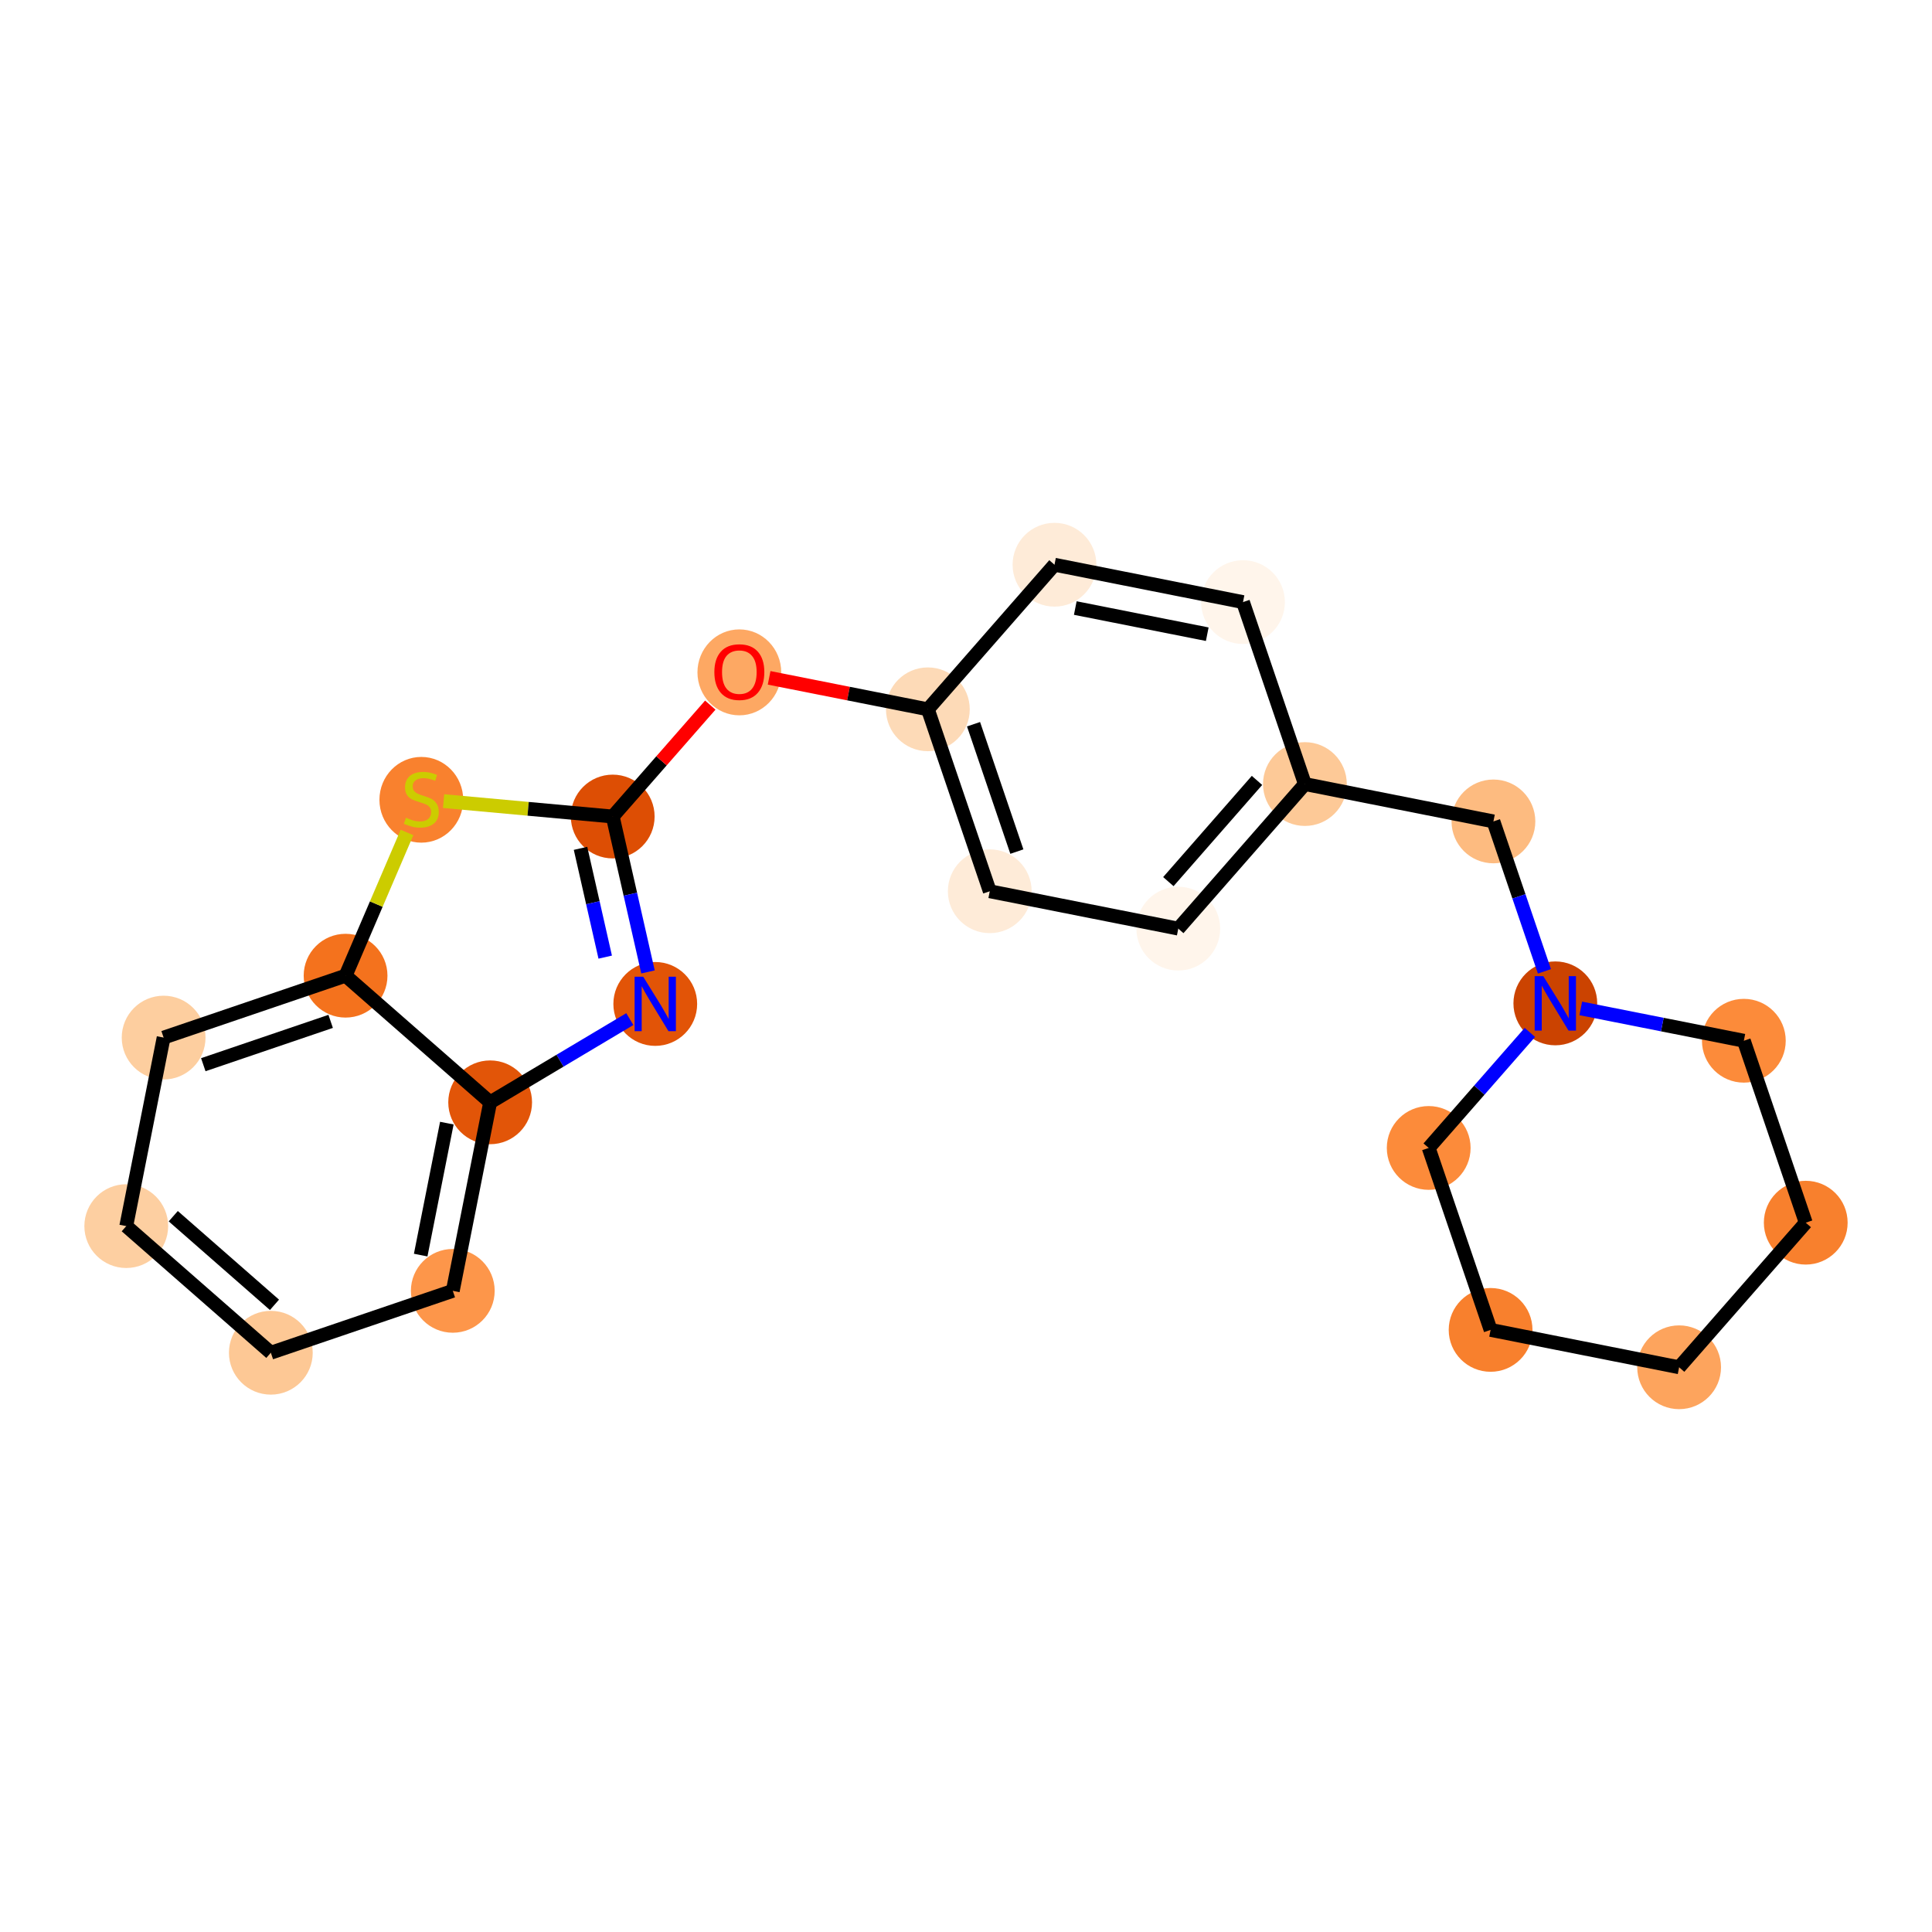 <?xml version='1.0' encoding='iso-8859-1'?>
<svg version='1.1' baseProfile='full'
              xmlns='http://www.w3.org/2000/svg'
                      xmlns:rdkit='http://www.rdkit.org/xml'
                      xmlns:xlink='http://www.w3.org/1999/xlink'
                  xml:space='preserve'
width='280px' height='280px' viewBox='0 0 280 280'>
<!-- END OF HEADER -->
<rect style='opacity:1.0;fill:#FFFFFF;stroke:none' width='280' height='280' x='0' y='0'> </rect>
<ellipse cx='39.252' cy='196.049' rx='5.571' ry='5.571'  style='fill:#FDC895;fill-rule:evenodd;stroke:#FDC895;stroke-width:1.0px;stroke-linecap:butt;stroke-linejoin:miter;stroke-opacity:1' />
<ellipse cx='18.298' cy='177.698' rx='5.571' ry='5.571'  style='fill:#FDCFA1;fill-rule:evenodd;stroke:#FDCFA1;stroke-width:1.0px;stroke-linecap:butt;stroke-linejoin:miter;stroke-opacity:1' />
<ellipse cx='23.714' cy='150.376' rx='5.571' ry='5.571'  style='fill:#FDCE9F;fill-rule:evenodd;stroke:#FDCE9F;stroke-width:1.0px;stroke-linecap:butt;stroke-linejoin:miter;stroke-opacity:1' />
<ellipse cx='50.083' cy='141.405' rx='5.571' ry='5.571'  style='fill:#F4721D;fill-rule:evenodd;stroke:#F4721D;stroke-width:1.0px;stroke-linecap:butt;stroke-linejoin:miter;stroke-opacity:1' />
<ellipse cx='61.061' cy='115.912' rx='5.571' ry='5.712'  style='fill:#F9812E;fill-rule:evenodd;stroke:#F9812E;stroke-width:1.0px;stroke-linecap:butt;stroke-linejoin:miter;stroke-opacity:1' />
<ellipse cx='88.8' cy='118.337' rx='5.571' ry='5.571'  style='fill:#DD4E04;fill-rule:evenodd;stroke:#DD4E04;stroke-width:1.0px;stroke-linecap:butt;stroke-linejoin:miter;stroke-opacity:1' />
<ellipse cx='107.151' cy='97.444' rx='5.571' ry='5.727'  style='fill:#FDA863;fill-rule:evenodd;stroke:#FDA863;stroke-width:1.0px;stroke-linecap:butt;stroke-linejoin:miter;stroke-opacity:1' />
<ellipse cx='134.473' cy='102.799' rx='5.571' ry='5.571'  style='fill:#FDDAB7;fill-rule:evenodd;stroke:#FDDAB7;stroke-width:1.0px;stroke-linecap:butt;stroke-linejoin:miter;stroke-opacity:1' />
<ellipse cx='143.444' cy='129.168' rx='5.571' ry='5.571'  style='fill:#FEEBD8;fill-rule:evenodd;stroke:#FEEBD8;stroke-width:1.0px;stroke-linecap:butt;stroke-linejoin:miter;stroke-opacity:1' />
<ellipse cx='170.765' cy='134.584' rx='5.571' ry='5.571'  style='fill:#FFF5EB;fill-rule:evenodd;stroke:#FFF5EB;stroke-width:1.0px;stroke-linecap:butt;stroke-linejoin:miter;stroke-opacity:1' />
<ellipse cx='189.117' cy='113.631' rx='5.571' ry='5.571'  style='fill:#FDC997;fill-rule:evenodd;stroke:#FDC997;stroke-width:1.0px;stroke-linecap:butt;stroke-linejoin:miter;stroke-opacity:1' />
<ellipse cx='216.439' cy='119.046' rx='5.571' ry='5.571'  style='fill:#FDBB80;fill-rule:evenodd;stroke:#FDBB80;stroke-width:1.0px;stroke-linecap:butt;stroke-linejoin:miter;stroke-opacity:1' />
<ellipse cx='225.409' cy='145.416' rx='5.571' ry='5.578'  style='fill:#CB4301;fill-rule:evenodd;stroke:#CB4301;stroke-width:1.0px;stroke-linecap:butt;stroke-linejoin:miter;stroke-opacity:1' />
<ellipse cx='207.058' cy='166.369' rx='5.571' ry='5.571'  style='fill:#FC8B3A;fill-rule:evenodd;stroke:#FC8B3A;stroke-width:1.0px;stroke-linecap:butt;stroke-linejoin:miter;stroke-opacity:1' />
<ellipse cx='216.029' cy='192.739' rx='5.571' ry='5.571'  style='fill:#F8802D;fill-rule:evenodd;stroke:#F8802D;stroke-width:1.0px;stroke-linecap:butt;stroke-linejoin:miter;stroke-opacity:1' />
<ellipse cx='243.351' cy='198.155' rx='5.571' ry='5.571'  style='fill:#FDA45D;fill-rule:evenodd;stroke:#FDA45D;stroke-width:1.0px;stroke-linecap:butt;stroke-linejoin:miter;stroke-opacity:1' />
<ellipse cx='261.702' cy='177.201' rx='5.571' ry='5.571'  style='fill:#F8802D;fill-rule:evenodd;stroke:#F8802D;stroke-width:1.0px;stroke-linecap:butt;stroke-linejoin:miter;stroke-opacity:1' />
<ellipse cx='252.731' cy='150.832' rx='5.571' ry='5.571'  style='fill:#FC8B3A;fill-rule:evenodd;stroke:#FC8B3A;stroke-width:1.0px;stroke-linecap:butt;stroke-linejoin:miter;stroke-opacity:1' />
<ellipse cx='180.146' cy='87.261' rx='5.571' ry='5.571'  style='fill:#FFF5EB;fill-rule:evenodd;stroke:#FFF5EB;stroke-width:1.0px;stroke-linecap:butt;stroke-linejoin:miter;stroke-opacity:1' />
<ellipse cx='152.824' cy='81.845' rx='5.571' ry='5.571'  style='fill:#FEEBD8;fill-rule:evenodd;stroke:#FEEBD8;stroke-width:1.0px;stroke-linecap:butt;stroke-linejoin:miter;stroke-opacity:1' />
<ellipse cx='94.965' cy='145.499' rx='5.571' ry='5.578'  style='fill:#E25407;fill-rule:evenodd;stroke:#E25407;stroke-width:1.0px;stroke-linecap:butt;stroke-linejoin:miter;stroke-opacity:1' />
<ellipse cx='71.037' cy='159.757' rx='5.571' ry='5.571'  style='fill:#E25508;fill-rule:evenodd;stroke:#E25508;stroke-width:1.0px;stroke-linecap:butt;stroke-linejoin:miter;stroke-opacity:1' />
<ellipse cx='65.621' cy='187.078' rx='5.571' ry='5.571'  style='fill:#FD964A;fill-rule:evenodd;stroke:#FD964A;stroke-width:1.0px;stroke-linecap:butt;stroke-linejoin:miter;stroke-opacity:1' />
<path class='bond-0 atom-0 atom-1' d='M 39.252,196.049 L 18.298,177.698' style='fill:none;fill-rule:evenodd;stroke:#000000;stroke-width:2.0px;stroke-linecap:butt;stroke-linejoin:miter;stroke-opacity:1' />
<path class='bond-0 atom-0 atom-1' d='M 39.779,189.106 L 25.111,176.26' style='fill:none;fill-rule:evenodd;stroke:#000000;stroke-width:2.0px;stroke-linecap:butt;stroke-linejoin:miter;stroke-opacity:1' />
<path class='bond-22 atom-22 atom-0' d='M 65.621,187.078 L 39.252,196.049' style='fill:none;fill-rule:evenodd;stroke:#000000;stroke-width:2.0px;stroke-linecap:butt;stroke-linejoin:miter;stroke-opacity:1' />
<path class='bond-1 atom-1 atom-2' d='M 18.298,177.698 L 23.714,150.376' style='fill:none;fill-rule:evenodd;stroke:#000000;stroke-width:2.0px;stroke-linecap:butt;stroke-linejoin:miter;stroke-opacity:1' />
<path class='bond-2 atom-2 atom-3' d='M 23.714,150.376 L 50.083,141.405' style='fill:none;fill-rule:evenodd;stroke:#000000;stroke-width:2.0px;stroke-linecap:butt;stroke-linejoin:miter;stroke-opacity:1' />
<path class='bond-2 atom-2 atom-3' d='M 29.463,154.304 L 47.922,148.025' style='fill:none;fill-rule:evenodd;stroke:#000000;stroke-width:2.0px;stroke-linecap:butt;stroke-linejoin:miter;stroke-opacity:1' />
<path class='bond-3 atom-3 atom-4' d='M 50.083,141.405 L 54.534,131.026' style='fill:none;fill-rule:evenodd;stroke:#000000;stroke-width:2.0px;stroke-linecap:butt;stroke-linejoin:miter;stroke-opacity:1' />
<path class='bond-3 atom-3 atom-4' d='M 54.534,131.026 L 58.985,120.647' style='fill:none;fill-rule:evenodd;stroke:#CCCC00;stroke-width:2.0px;stroke-linecap:butt;stroke-linejoin:miter;stroke-opacity:1' />
<path class='bond-23 atom-21 atom-3' d='M 71.037,159.757 L 50.083,141.405' style='fill:none;fill-rule:evenodd;stroke:#000000;stroke-width:2.0px;stroke-linecap:butt;stroke-linejoin:miter;stroke-opacity:1' />
<path class='bond-4 atom-4 atom-5' d='M 64.287,116.101 L 76.543,117.219' style='fill:none;fill-rule:evenodd;stroke:#CCCC00;stroke-width:2.0px;stroke-linecap:butt;stroke-linejoin:miter;stroke-opacity:1' />
<path class='bond-4 atom-4 atom-5' d='M 76.543,117.219 L 88.8,118.337' style='fill:none;fill-rule:evenodd;stroke:#000000;stroke-width:2.0px;stroke-linecap:butt;stroke-linejoin:miter;stroke-opacity:1' />
<path class='bond-5 atom-5 atom-6' d='M 88.8,118.337 L 95.87,110.264' style='fill:none;fill-rule:evenodd;stroke:#000000;stroke-width:2.0px;stroke-linecap:butt;stroke-linejoin:miter;stroke-opacity:1' />
<path class='bond-5 atom-5 atom-6' d='M 95.87,110.264 L 102.94,102.191' style='fill:none;fill-rule:evenodd;stroke:#FF0000;stroke-width:2.0px;stroke-linecap:butt;stroke-linejoin:miter;stroke-opacity:1' />
<path class='bond-19 atom-5 atom-20' d='M 88.8,118.337 L 91.356,129.598' style='fill:none;fill-rule:evenodd;stroke:#000000;stroke-width:2.0px;stroke-linecap:butt;stroke-linejoin:miter;stroke-opacity:1' />
<path class='bond-19 atom-5 atom-20' d='M 91.356,129.598 L 93.912,140.859' style='fill:none;fill-rule:evenodd;stroke:#0000FF;stroke-width:2.0px;stroke-linecap:butt;stroke-linejoin:miter;stroke-opacity:1' />
<path class='bond-19 atom-5 atom-20' d='M 84.134,122.948 L 85.923,130.831' style='fill:none;fill-rule:evenodd;stroke:#000000;stroke-width:2.0px;stroke-linecap:butt;stroke-linejoin:miter;stroke-opacity:1' />
<path class='bond-19 atom-5 atom-20' d='M 85.923,130.831 L 87.712,138.714' style='fill:none;fill-rule:evenodd;stroke:#0000FF;stroke-width:2.0px;stroke-linecap:butt;stroke-linejoin:miter;stroke-opacity:1' />
<path class='bond-6 atom-6 atom-7' d='M 111.468,98.239 L 122.97,100.519' style='fill:none;fill-rule:evenodd;stroke:#FF0000;stroke-width:2.0px;stroke-linecap:butt;stroke-linejoin:miter;stroke-opacity:1' />
<path class='bond-6 atom-6 atom-7' d='M 122.97,100.519 L 134.473,102.799' style='fill:none;fill-rule:evenodd;stroke:#000000;stroke-width:2.0px;stroke-linecap:butt;stroke-linejoin:miter;stroke-opacity:1' />
<path class='bond-7 atom-7 atom-8' d='M 134.473,102.799 L 143.444,129.168' style='fill:none;fill-rule:evenodd;stroke:#000000;stroke-width:2.0px;stroke-linecap:butt;stroke-linejoin:miter;stroke-opacity:1' />
<path class='bond-7 atom-7 atom-8' d='M 141.092,104.96 L 147.372,123.419' style='fill:none;fill-rule:evenodd;stroke:#000000;stroke-width:2.0px;stroke-linecap:butt;stroke-linejoin:miter;stroke-opacity:1' />
<path class='bond-24 atom-19 atom-7' d='M 152.824,81.845 L 134.473,102.799' style='fill:none;fill-rule:evenodd;stroke:#000000;stroke-width:2.0px;stroke-linecap:butt;stroke-linejoin:miter;stroke-opacity:1' />
<path class='bond-8 atom-8 atom-9' d='M 143.444,129.168 L 170.765,134.584' style='fill:none;fill-rule:evenodd;stroke:#000000;stroke-width:2.0px;stroke-linecap:butt;stroke-linejoin:miter;stroke-opacity:1' />
<path class='bond-9 atom-9 atom-10' d='M 170.765,134.584 L 189.117,113.631' style='fill:none;fill-rule:evenodd;stroke:#000000;stroke-width:2.0px;stroke-linecap:butt;stroke-linejoin:miter;stroke-opacity:1' />
<path class='bond-9 atom-9 atom-10' d='M 169.327,127.771 L 182.173,113.103' style='fill:none;fill-rule:evenodd;stroke:#000000;stroke-width:2.0px;stroke-linecap:butt;stroke-linejoin:miter;stroke-opacity:1' />
<path class='bond-10 atom-10 atom-11' d='M 189.117,113.631 L 216.439,119.046' style='fill:none;fill-rule:evenodd;stroke:#000000;stroke-width:2.0px;stroke-linecap:butt;stroke-linejoin:miter;stroke-opacity:1' />
<path class='bond-17 atom-10 atom-18' d='M 189.117,113.631 L 180.146,87.261' style='fill:none;fill-rule:evenodd;stroke:#000000;stroke-width:2.0px;stroke-linecap:butt;stroke-linejoin:miter;stroke-opacity:1' />
<path class='bond-11 atom-11 atom-12' d='M 216.439,119.046 L 220.135,129.911' style='fill:none;fill-rule:evenodd;stroke:#000000;stroke-width:2.0px;stroke-linecap:butt;stroke-linejoin:miter;stroke-opacity:1' />
<path class='bond-11 atom-11 atom-12' d='M 220.135,129.911 L 223.831,140.775' style='fill:none;fill-rule:evenodd;stroke:#0000FF;stroke-width:2.0px;stroke-linecap:butt;stroke-linejoin:miter;stroke-opacity:1' />
<path class='bond-12 atom-12 atom-13' d='M 221.722,149.627 L 214.39,157.998' style='fill:none;fill-rule:evenodd;stroke:#0000FF;stroke-width:2.0px;stroke-linecap:butt;stroke-linejoin:miter;stroke-opacity:1' />
<path class='bond-12 atom-12 atom-13' d='M 214.39,157.998 L 207.058,166.369' style='fill:none;fill-rule:evenodd;stroke:#000000;stroke-width:2.0px;stroke-linecap:butt;stroke-linejoin:miter;stroke-opacity:1' />
<path class='bond-25 atom-17 atom-12' d='M 252.731,150.832 L 240.914,148.489' style='fill:none;fill-rule:evenodd;stroke:#000000;stroke-width:2.0px;stroke-linecap:butt;stroke-linejoin:miter;stroke-opacity:1' />
<path class='bond-25 atom-17 atom-12' d='M 240.914,148.489 L 229.097,146.147' style='fill:none;fill-rule:evenodd;stroke:#0000FF;stroke-width:2.0px;stroke-linecap:butt;stroke-linejoin:miter;stroke-opacity:1' />
<path class='bond-13 atom-13 atom-14' d='M 207.058,166.369 L 216.029,192.739' style='fill:none;fill-rule:evenodd;stroke:#000000;stroke-width:2.0px;stroke-linecap:butt;stroke-linejoin:miter;stroke-opacity:1' />
<path class='bond-14 atom-14 atom-15' d='M 216.029,192.739 L 243.351,198.155' style='fill:none;fill-rule:evenodd;stroke:#000000;stroke-width:2.0px;stroke-linecap:butt;stroke-linejoin:miter;stroke-opacity:1' />
<path class='bond-15 atom-15 atom-16' d='M 243.351,198.155 L 261.702,177.201' style='fill:none;fill-rule:evenodd;stroke:#000000;stroke-width:2.0px;stroke-linecap:butt;stroke-linejoin:miter;stroke-opacity:1' />
<path class='bond-16 atom-16 atom-17' d='M 261.702,177.201 L 252.731,150.832' style='fill:none;fill-rule:evenodd;stroke:#000000;stroke-width:2.0px;stroke-linecap:butt;stroke-linejoin:miter;stroke-opacity:1' />
<path class='bond-18 atom-18 atom-19' d='M 180.146,87.261 L 152.824,81.845' style='fill:none;fill-rule:evenodd;stroke:#000000;stroke-width:2.0px;stroke-linecap:butt;stroke-linejoin:miter;stroke-opacity:1' />
<path class='bond-18 atom-18 atom-19' d='M 174.964,91.913 L 155.839,88.122' style='fill:none;fill-rule:evenodd;stroke:#000000;stroke-width:2.0px;stroke-linecap:butt;stroke-linejoin:miter;stroke-opacity:1' />
<path class='bond-20 atom-20 atom-21' d='M 91.277,147.697 L 81.157,153.727' style='fill:none;fill-rule:evenodd;stroke:#0000FF;stroke-width:2.0px;stroke-linecap:butt;stroke-linejoin:miter;stroke-opacity:1' />
<path class='bond-20 atom-20 atom-21' d='M 81.157,153.727 L 71.037,159.757' style='fill:none;fill-rule:evenodd;stroke:#000000;stroke-width:2.0px;stroke-linecap:butt;stroke-linejoin:miter;stroke-opacity:1' />
<path class='bond-21 atom-21 atom-22' d='M 71.037,159.757 L 65.621,187.078' style='fill:none;fill-rule:evenodd;stroke:#000000;stroke-width:2.0px;stroke-linecap:butt;stroke-linejoin:miter;stroke-opacity:1' />
<path class='bond-21 atom-21 atom-22' d='M 64.76,162.772 L 60.969,181.897' style='fill:none;fill-rule:evenodd;stroke:#000000;stroke-width:2.0px;stroke-linecap:butt;stroke-linejoin:miter;stroke-opacity:1' />
<path  class='atom-4' d='M 58.833 118.514
Q 58.922 118.547, 59.29 118.703
Q 59.657 118.859, 60.059 118.959
Q 60.471 119.049, 60.872 119.049
Q 61.618 119.049, 62.053 118.692
Q 62.487 118.324, 62.487 117.689
Q 62.487 117.255, 62.264 116.987
Q 62.053 116.72, 61.719 116.575
Q 61.384 116.43, 60.827 116.263
Q 60.125 116.052, 59.702 115.851
Q 59.29 115.65, 58.989 115.227
Q 58.699 114.804, 58.699 114.091
Q 58.699 113.099, 59.368 112.486
Q 60.047 111.874, 61.384 111.874
Q 62.298 111.874, 63.334 112.308
L 63.078 113.166
Q 62.131 112.776, 61.418 112.776
Q 60.649 112.776, 60.226 113.099
Q 59.802 113.411, 59.813 113.957
Q 59.813 114.38, 60.025 114.637
Q 60.248 114.893, 60.56 115.038
Q 60.883 115.183, 61.418 115.35
Q 62.131 115.572, 62.554 115.795
Q 62.978 116.018, 63.278 116.475
Q 63.59 116.921, 63.59 117.689
Q 63.59 118.781, 62.855 119.372
Q 62.131 119.951, 60.916 119.951
Q 60.215 119.951, 59.68 119.795
Q 59.156 119.65, 58.532 119.394
L 58.833 118.514
' fill='#CCCC00'/>
<path  class='atom-6' d='M 103.53 97.405
Q 103.53 95.511, 104.466 94.453
Q 105.402 93.394, 107.151 93.394
Q 108.9 93.394, 109.836 94.453
Q 110.772 95.511, 110.772 97.405
Q 110.772 99.322, 109.825 100.414
Q 108.878 101.494, 107.151 101.494
Q 105.413 101.494, 104.466 100.414
Q 103.53 99.333, 103.53 97.405
M 107.151 100.603
Q 108.354 100.603, 109 99.801
Q 109.658 98.987, 109.658 97.405
Q 109.658 95.857, 109 95.077
Q 108.354 94.286, 107.151 94.286
Q 105.948 94.286, 105.29 95.066
Q 104.644 95.846, 104.644 97.405
Q 104.644 98.999, 105.29 99.801
Q 105.948 100.603, 107.151 100.603
' fill='#FF0000'/>
<path  class='atom-12' d='M 223.666 141.472
L 226.251 145.65
Q 226.507 146.062, 226.919 146.809
Q 227.331 147.555, 227.354 147.6
L 227.354 141.472
L 228.401 141.472
L 228.401 149.36
L 227.32 149.36
L 224.546 144.792
Q 224.223 144.257, 223.877 143.644
Q 223.543 143.032, 223.443 142.842
L 223.443 149.36
L 222.418 149.36
L 222.418 141.472
L 223.666 141.472
' fill='#0000FF'/>
<path  class='atom-20' d='M 93.221 141.555
L 95.806 145.733
Q 96.062 146.146, 96.475 146.892
Q 96.887 147.638, 96.909 147.683
L 96.909 141.555
L 97.956 141.555
L 97.956 149.443
L 96.876 149.443
L 94.101 144.875
Q 93.778 144.341, 93.433 143.728
Q 93.099 143.115, 92.998 142.926
L 92.998 149.443
L 91.973 149.443
L 91.973 141.555
L 93.221 141.555
' fill='#0000FF'/>
</svg>
